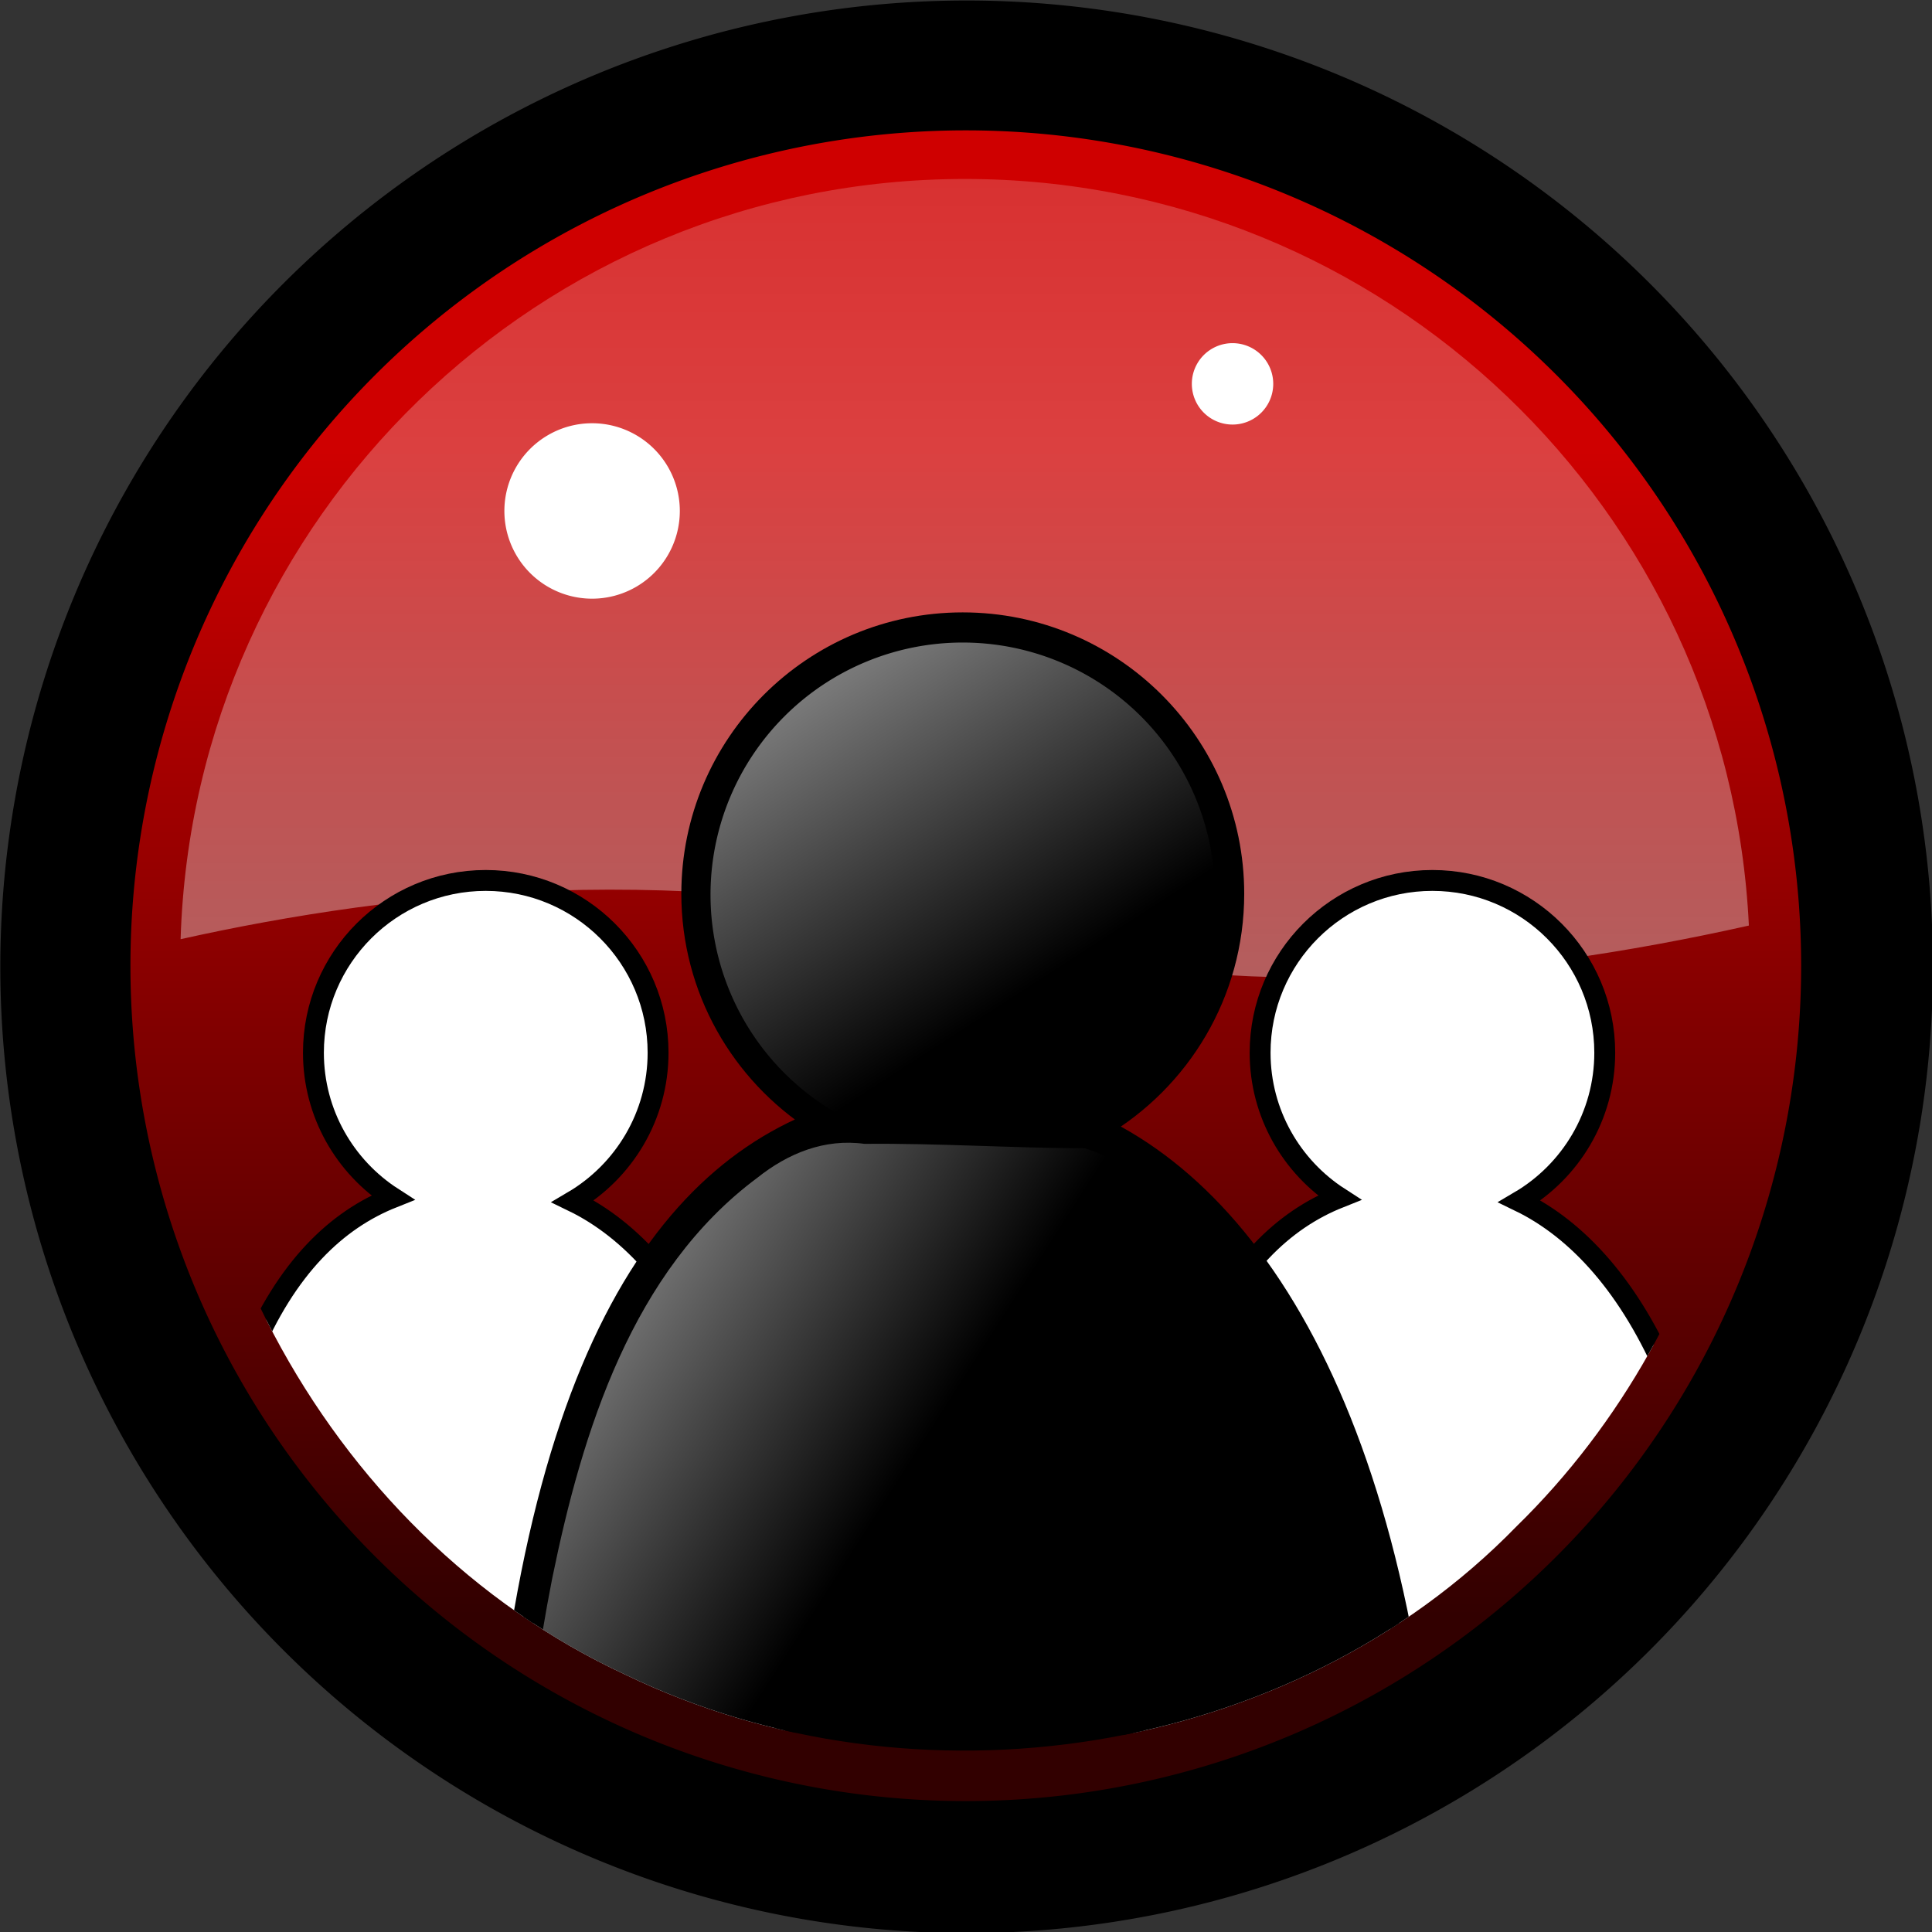 <?xml version="1.0" encoding="UTF-8" standalone="no"?>
<!-- Created with Inkscape (http://www.inkscape.org/) -->
<svg
   xmlns:dc="http://purl.org/dc/elements/1.1/"
   xmlns:cc="http://web.resource.org/cc/"
   xmlns:rdf="http://www.w3.org/1999/02/22-rdf-syntax-ns#"
   xmlns:svg="http://www.w3.org/2000/svg"
   xmlns="http://www.w3.org/2000/svg"
   xmlns:xlink="http://www.w3.org/1999/xlink"
   xmlns:sodipodi="http://sodipodi.sourceforge.net/DTD/sodipodi-0.dtd"
   xmlns:inkscape="http://www.inkscape.org/namespaces/inkscape"
   width="370"
   height="370"
   id="svg2"
   sodipodi:version="0.32"
   inkscape:version="0.45.1"
   sodipodi:docbase="/home/bbense/Desktop/QwiredSF/qwired-client/trunk/contrib"
   sodipodi:docname="QwiredLogo.svg"
   inkscape:output_extension="org.inkscape.output.svg.inkscape"
   version="1.0"
   inkscape:export-filename="/home/bbense/Desktop/qwired_test3.png"
   inkscape:export-xdpi="155.67999"
   inkscape:export-ydpi="155.67999">
  <rect width="100%" height="100%" fill="#333333" stroke="none"/>
  <sodipodi:namedview
     id="base"
     pagecolor="#ffffff"
     bordercolor="#666666"
     borderopacity="1.0"
     inkscape:pageopacity="0.0"
     inkscape:pageshadow="2"
     inkscape:zoom="0.59527028"
     inkscape:cx="149.93189"
     inkscape:cy="126.37811"
     inkscape:document-units="px"
     inkscape:current-layer="layer1"
     showgrid="false"
     showguides="true"
     inkscape:guide-bbox="true"
     inkscape:window-width="1600"
     inkscape:window-height="1096"
     inkscape:window-x="0"
     inkscape:window-y="33"
     width="744.094px"
     height="1052.362px">
    <sodipodi:guide
       orientation="vertical"
       position="197.781"
       id="guide4725" />
  </sodipodi:namedview>
  <defs
     id="defs4">
    <linearGradient
       inkscape:collect="always"
       id="linearGradient5137">
      <stop
         style="stop-color:#ffffff;stop-opacity:1;"
         offset="0"
         id="stop5139" />
      <stop
         style="stop-color:#ffffff;stop-opacity:0;"
         offset="1"
         id="stop5141" />
    </linearGradient>
    <linearGradient
       inkscape:collect="always"
       id="linearGradient4913">
      <stop
         style="stop-color:#ffffff;stop-opacity:1"
         offset="0"
         id="stop4915" />
      <stop
         style="stop-color:#ffffff;stop-opacity:0;"
         offset="1"
         id="stop4917" />
    </linearGradient>
    <linearGradient
       inkscape:collect="always"
       id="linearGradient4903">
      <stop
         style="stop-color:#ffffff;stop-opacity:1"
         offset="0"
         id="stop4905" />
      <stop
         style="stop-color:#ffffff;stop-opacity:0"
         offset="1"
         id="stop4907" />
    </linearGradient>
    <marker
       inkscape:stockid="Dot_l"
       orient="auto"
       refY="0"
       refX="0"
       id="Dot_l"
       style="overflow:visible">
      <path
         id="path3405"
         d="M -2.5,-1 C -2.5,1.76 -4.74,4 -7.5,4 C -10.26,4 -12.5,1.76 -12.5,-1 C -12.5,-3.76 -10.26,-6 -7.5,-6 C -4.74,-6 -2.5,-3.76 -2.5,-1 z "
         style="fill-rule:evenodd;stroke:#000000;stroke-width:1pt;marker-start:none;marker-end:none"
         transform="matrix(0.8,0,0,0.8,5.92,0.8)" />
    </marker>
    <marker
       inkscape:stockid="Arrow1Lstart"
       orient="auto"
       refY="0"
       refX="0"
       id="Arrow1Lstart"
       style="overflow:visible">
      <path
         id="path3343"
         d="M 0,0 L 5,-5 L -12.5,0 L 5,5 L 0,0 z "
         style="fill-rule:evenodd;stroke:#000000;stroke-width:1pt;marker-start:none"
         transform="matrix(0.8,0,0,0.8,10,0)" />
    </marker>
    <linearGradient
       id="linearGradient4640"
       inkscape:collect="always">
      <stop
         offset="0"
         style="stop-color:#ffffff;stop-opacity:1;"
         id="stop4642" />
      <stop
         offset="1"
         style="stop-color:#ffffff;stop-opacity:0;"
         id="stop4644" />
    </linearGradient>
    <linearGradient
       id="linearGradient4225">
      <stop
         offset="0"
         style="stop-color:#cf0000;stop-opacity:1"
         id="stop4227" />
      <stop
         offset="1"
         style="stop-color:#320000;stop-opacity:1"
         id="stop4229" />
    </linearGradient>
    <linearGradient
       id="linearGradient4181"
       inkscape:collect="always">
      <stop
         offset="0"
         style="stop-color:#ffffff;stop-opacity:1"
         id="stop4183" />
      <stop
         offset="1"
         style="stop-color:#ffffff;stop-opacity:0"
         id="stop4185" />
    </linearGradient>
    <linearGradient
       x1="389"
       gradientTransform="translate(6,19)"
       y1="432.362"
       x2="384"
       inkscape:collect="always"
       gradientUnits="userSpaceOnUse"
       y2="257.362"
       xlink:href="#linearGradient4181"
       id="linearGradient4215" />
    <linearGradient
       x1="360.114"
       y1="385.043"
       x2="360.114"
       inkscape:collect="always"
       gradientUnits="userSpaceOnUse"
       y2="650.152"
       xlink:href="#linearGradient4225"
       id="linearGradient4223" />
    <linearGradient
       x1="389"
       gradientTransform="matrix(0.716,0,0,1,0.727,-44.853)"
       y1="432.362"
       x2="384"
       inkscape:collect="always"
       gradientUnits="userSpaceOnUse"
       y2="257.362"
       xlink:href="#linearGradient4181"
       id="linearGradient4401" />
    <linearGradient
       x1="389"
       gradientTransform="matrix(0.697,0,0,0.973,14.641,-25.973)"
       y1="432.362"
       x2="384"
       inkscape:collect="always"
       gradientUnits="userSpaceOnUse"
       y2="257.362"
       xlink:href="#linearGradient4181"
       id="linearGradient4406" />
    <linearGradient
       x1="348"
       y1="515.362"
       x2="348"
       inkscape:collect="always"
       gradientUnits="userSpaceOnUse"
       y2="100.277"
       xlink:href="#linearGradient4640"
       id="linearGradient4646" />
    <linearGradient
       inkscape:collect="always"
       xlink:href="#linearGradient4640"
       id="linearGradient3301"
       gradientUnits="userSpaceOnUse"
       gradientTransform="matrix(0.835,0,0,0.835,-95.506,-216.442)"
       spreadMethod="pad"
       x1="348"
       y1="515.362"
       x2="348"
       y2="100.277" />
    <clipPath
       clipPathUnits="userSpaceOnUse"
       id="clipPath4871">
      <path
         style="opacity:0.63;fill:#ffffff;fill-opacity:1;stroke-width:20;stroke-linejoin:miter;stroke-miterlimit:4;stroke-dasharray:none;display:inline"
         d="M 180.969,28.75 C 121.014,29.537 64.055,68.467 41.075,123.794 C 19.408,174.272 26.589,235.86 60.267,279.23 C 91.096,320.35 142.915,344.695 194.403,341.077 C 247.115,338.163 297.027,306.814 322.031,260.219 C 347.999,213.757 347.898,153.507 320.656,107.438 C 295.429,62.435 246.437,31.689 194.783,28.999 C 190.187,28.685 185.573,28.615 180.969,28.75 z "
         id="path4873" />
    </clipPath>
    <clipPath
       clipPathUnits="userSpaceOnUse"
       id="clipPath4879">
      <path
         style="opacity:0.63;fill:#ffffff;fill-opacity:1;stroke-width:20;stroke-linejoin:miter;stroke-miterlimit:4;stroke-dasharray:none;display:inline"
         d="M 180.969,28.75 C 121.014,29.537 64.055,68.467 41.075,123.794 C 19.408,174.272 26.589,235.86 60.267,279.23 C 91.096,320.35 142.915,344.695 194.403,341.077 C 247.115,338.163 297.027,306.814 322.031,260.219 C 347.999,213.757 347.898,153.507 320.656,107.438 C 295.429,62.435 246.437,31.689 194.783,28.999 C 190.187,28.685 185.573,28.615 180.969,28.75 z "
         id="path4881" />
    </clipPath>
    <linearGradient
       inkscape:collect="always"
       xlink:href="#linearGradient4903"
       id="linearGradient4909"
       x1="68.09"
       y1="50.71"
       x2="225.916"
       y2="189.188"
       gradientUnits="userSpaceOnUse" />
    <linearGradient
       inkscape:collect="always"
       xlink:href="#linearGradient4913"
       id="linearGradient4919"
       x1="115.074"
       y1="65.936"
       x2="194.869"
       y2="189.41"
       gradientUnits="userSpaceOnUse" />
    <clipPath
       clipPathUnits="userSpaceOnUse"
       id="clipPath5117">
      <path
         style="opacity:0.63;fill:#ffffff;fill-opacity:1;stroke-width:20;stroke-linejoin:miter;stroke-miterlimit:4;stroke-dasharray:none;display:inline"
         d="M 187.411,29.585 C 116.327,29.818 51.138,87.865 41.848,157.992 C 32.212,221.338 67.443,288.804 125.723,315.71 C 181.145,342.48 253.048,331.755 296.317,287.273 C 336.407,248.132 352.493,185.637 333.626,132.449 C 316.7,81.123 270.83,40.763 217.365,31.903 C 207.52,30.141 197.459,29.329 187.411,29.585 z "
         id="path5119" />
    </clipPath>
    <clipPath
       clipPathUnits="userSpaceOnUse"
       id="clipPath5121">
      <path
         style="opacity:0.63;fill:#ffffff;fill-opacity:1;stroke-width:20;stroke-linejoin:miter;stroke-miterlimit:4;stroke-dasharray:none;display:inline"
         d="M 181.531,34.625 C 110.447,34.858 45.258,92.904 35.969,163.031 C 26.333,226.378 61.564,293.843 119.844,320.75 C 175.266,347.52 247.169,336.795 290.438,292.312 C 330.527,253.171 346.613,190.677 327.746,137.489 C 310.82,86.163 264.95,45.802 211.485,36.943 C 201.641,35.181 191.58,34.369 181.531,34.625 z "
         id="path5123" />
    </clipPath>
    <clipPath
       clipPathUnits="userSpaceOnUse"
       id="clipPath5125">
      <path
         style="opacity:0.63;fill:#ffffff;fill-opacity:1;stroke-width:20;stroke-linejoin:miter;stroke-miterlimit:4;stroke-dasharray:none;display:inline"
         d="M 181.531,34.625 C 110.447,34.858 45.258,92.904 35.969,163.031 C 26.333,226.378 61.564,293.843 119.844,320.75 C 175.266,347.52 247.169,336.795 290.438,292.312 C 330.527,253.171 346.613,190.677 327.746,137.489 C 310.82,86.163 264.95,45.802 211.485,36.943 C 201.641,35.181 191.58,34.369 181.531,34.625 z "
         id="path5127" />
    </clipPath>
    <linearGradient
       inkscape:collect="always"
       xlink:href="#linearGradient5137"
       id="linearGradient5143"
       x1="57.117"
       y1="206.209"
       x2="173.871"
       y2="280.965"
       gradientUnits="userSpaceOnUse" />
    <linearGradient
       inkscape:collect="always"
       xlink:href="#linearGradient5137"
       id="linearGradient5147"
       gradientUnits="userSpaceOnUse"
       x1="57.117"
       y1="206.209"
       x2="173.871"
       y2="280.965" />
    <linearGradient
       inkscape:collect="always"
       xlink:href="#linearGradient5137"
       id="linearGradient5151"
       gradientUnits="userSpaceOnUse"
       x1="57.117"
       y1="206.209"
       x2="173.871"
       y2="280.965" />
    <clipPath
       clipPathUnits="userSpaceOnUse"
       id="clipPath5154">
      <path
         id="path5156"
         d="M 181.531,34.625 C 110.447,34.858 45.258,92.904 35.969,163.031 C 26.333,226.378 61.564,293.843 119.844,320.75 C 175.266,347.52 247.169,336.795 290.438,292.312 C 330.527,253.171 346.613,190.677 327.746,137.489 C 310.82,86.163 264.95,45.802 211.485,36.943 C 201.641,35.181 191.58,34.369 181.531,34.625 z "
         style="opacity:0.63;fill:#ffffff;fill-opacity:1;stroke-width:20;stroke-linejoin:miter;stroke-miterlimit:4;stroke-dasharray:none;display:inline" />
    </clipPath>
    <clipPath
       clipPathUnits="userSpaceOnUse"
       id="clipPath5158">
      <path
         id="path5160"
         d="M 187.411,29.585 C 116.327,29.818 51.138,87.865 41.848,157.992 C 32.212,221.338 67.443,288.804 125.723,315.71 C 181.145,342.48 253.048,331.755 296.317,287.273 C 336.407,248.132 352.493,185.637 333.626,132.449 C 316.7,81.123 270.83,40.763 217.365,31.903 C 207.52,30.141 197.459,29.329 187.411,29.585 z "
         style="opacity:0.63;fill:#ffffff;fill-opacity:1;stroke-width:20;stroke-linejoin:miter;stroke-miterlimit:4;stroke-dasharray:none;display:inline" />
    </clipPath>
    <clipPath
       clipPathUnits="userSpaceOnUse"
       id="clipPath5162">
      <path
         id="path5164"
         d="M 181.531,34.625 C 110.447,34.858 45.258,92.904 35.969,163.031 C 26.333,226.378 61.564,293.843 119.844,320.75 C 175.266,347.52 247.169,336.795 290.438,292.312 C 330.527,253.171 346.613,190.677 327.746,137.489 C 310.82,86.163 264.95,45.802 211.485,36.943 C 201.641,35.181 191.58,34.369 181.531,34.625 z "
         style="opacity:0.63;fill:#ffffff;fill-opacity:1;stroke-width:20;stroke-linejoin:miter;stroke-miterlimit:4;stroke-dasharray:none;display:inline" />
    </clipPath>
    <clipPath
       clipPathUnits="userSpaceOnUse"
       id="clipPath5166">
      <path
         id="path5168"
         d="M 181.531,34.625 C 110.447,34.858 45.258,92.904 35.969,163.031 C 26.333,226.378 61.564,293.843 119.844,320.75 C 175.266,347.52 247.169,336.795 290.438,292.312 C 330.527,253.171 346.613,190.677 327.746,137.489 C 310.82,86.163 264.95,45.802 211.485,36.943 C 201.641,35.181 191.58,34.369 181.531,34.625 z "
         style="opacity:0.63;fill:#ffffff;fill-opacity:1;stroke-width:20;stroke-linejoin:miter;stroke-miterlimit:4;stroke-dasharray:none;display:inline" />
    </clipPath>
    <clipPath
       clipPathUnits="userSpaceOnUse"
       id="clipPath5170">
      <path
         id="path5172"
         d="M 181.531,34.625 C 110.447,34.858 45.258,92.904 35.969,163.031 C 26.333,226.378 61.564,293.843 119.844,320.75 C 175.266,347.52 247.169,336.795 290.438,292.312 C 330.527,253.171 346.613,190.677 327.746,137.489 C 310.82,86.163 264.95,45.802 211.485,36.943 C 201.641,35.181 191.58,34.369 181.531,34.625 z "
         style="opacity:0.63;fill:#ffffff;fill-opacity:1;stroke-width:20;stroke-linejoin:miter;stroke-miterlimit:4;stroke-dasharray:none;display:inline" />
    </clipPath>
  </defs>
  <g
     inkscape:label="Ebene 1"
     id="layer1"
     inkscape:groupmode="layer"
     transform="translate(-150.726,-295.273)"
     style="display:inline">
    <path
       style="opacity:1;fill:#000000;fill-opacity:1;stroke-width:20;stroke-linejoin:miter;stroke-miterlimit:4;stroke-dasharray:none"
       sodipodi:cx="379"
       sodipodi:cy="502.36218"
       sodipodi:type="arc"
       transform="matrix(0.974,0,0,0.974,-33.3,-8.87)"
       d="M 569 502.362 A 190 190 0 1 1  189,502.362 A 190 190 0 1 1  569 502.362 z"
       sodipodi:rx="190"
       id="path4408"
       sodipodi:ry="190"
       inkscape:export-filename="/home/bbense/Desktop/qwired_test2.png"
       inkscape:export-xdpi="155.67999"
       inkscape:export-ydpi="155.67999" />
    <path
       style="opacity:1;fill:url(#linearGradient4223);fill-opacity:1;stroke-width:20;stroke-linejoin:miter;stroke-miterlimit:4;stroke-dasharray:none;stroke:none;stroke-opacity:1"
       sodipodi:cx="379"
       sodipodi:cy="502.36218"
       sodipodi:type="arc"
       transform="matrix(0.842,0,0,0.842,16.568,57.231)"
       d="M 569 502.362 A 190 190 0 1 1  189,502.362 A 190 190 0 1 1  569 502.362 z"
       sodipodi:rx="190"
       id="path4149"
       sodipodi:ry="190"
       inkscape:export-filename="/home/bbense/Desktop/qwired_test2.png"
       inkscape:export-xdpi="155.67999"
       inkscape:export-ydpi="155.67999" />
    <path
       style="fill:none;fill-rule:evenodd;stroke:#000000;stroke-width:1px;stroke-linecap:butt;stroke-linejoin:miter;stroke-opacity:1"
       d="M 335.726,480.08 C 335.726,480.413 335.726,480.747 335.726,480.08 z "
       id="path4167"
       inkscape:export-filename="/home/bbense/Desktop/qwired_test2.png"
       inkscape:export-xdpi="155.67999"
       inkscape:export-ydpi="155.67999" />
  </g>
  <g
     inkscape:groupmode="layer"
     id="layer3"
     inkscape:label="Shine"
     transform="translate(6.4e-6,-7.3837402e-6)"
     style="display:inline"
     sodipodi:insensitive="true">
    <path
       style="opacity:0.399;fill:url(#linearGradient3301);fill-opacity:1;fill-rule:evenodd;stroke:none;stroke-width:1px;stroke-linecap:butt;stroke-linejoin:miter;stroke-opacity:1;display:inline"
       d="M 184.798,34.274 C 103.406,34.274 37.066,99.072 34.588,179.865 C 75.663,170.702 133.626,164.244 190.042,179.631 C 236.406,192.275 289.272,187.485 334.93,177.256 C 331.124,97.678 265.313,34.274 184.798,34.274 z "
       id="path4630"
       inkscape:export-filename="/home/bbense/Desktop/qwired_test2.png"
       inkscape:export-xdpi="155.67999"
       inkscape:export-ydpi="155.67999" />
  </g>
  <g
     inkscape:groupmode="layer"
     id="layer2"
     inkscape:label="Arrows"
     style="display:inline"
     transform="translate(6.4e-6,-7.3837402e-6)"
     sodipodi:insensitive="true">
    <path
       style="opacity:1;fill:#ffffff;fill-opacity:1;fill-rule:evenodd;stroke:#000000;stroke-width:4;stroke-linecap:round;stroke-linejoin:miter;stroke-miterlimit:4;stroke-dasharray:none;stroke-opacity:1"
       d="M 93.02,168.616 C 74.805,168.616 60.025,183.395 60.025,201.61 C 60.025,213.25 66.072,223.487 75.184,229.362 C 53.868,237.857 36.604,265.527 35.649,337.703 C 35.649,339.491 37.452,340.938 39.707,340.938 L 146.333,340.938 C 148.588,340.938 150.405,339.491 150.405,337.703 C 150.405,274.349 131.886,240.816 109.727,230.073 C 119.474,224.336 126.029,213.731 126.029,201.61 C 126.029,183.395 111.235,168.616 93.02,168.616 z "
       id="path4720"
       clip-path="url(#clipPath5170)" />
    <path
       style="opacity:1;fill:#ffffff;fill-opacity:1;fill-rule:evenodd;stroke:#000000;stroke-width:4;stroke-linecap:round;stroke-linejoin:miter;stroke-miterlimit:4;stroke-dasharray:none;stroke-opacity:1;display:inline"
       d="M 274.32,168.616 C 256.105,168.616 241.325,183.395 241.325,201.61 C 241.325,213.25 247.372,223.487 256.483,229.362 C 235.168,237.857 217.903,265.527 216.948,337.703 C 216.948,339.49 218.751,340.938 221.006,340.938 L 327.633,340.938 C 329.888,340.938 331.705,339.49 331.705,337.703 C 331.705,274.349 313.186,240.816 291.026,230.073 C 300.774,224.336 307.328,213.731 307.328,201.61 C 307.328,183.395 292.535,168.616 274.32,168.616 z "
       id="path4730"
       clip-path="url(#clipPath5166)" />
    <path
       style="fill:#000000;fill-opacity:1;fill-rule:evenodd;stroke:#000000;stroke-width:4;stroke-linecap:round;stroke-linejoin:miter;stroke-miterlimit:4;stroke-dasharray:none;stroke-opacity:1;display:inline"
       d="M 184.372,119.278 C 155.726,119.278 132.483,142.521 132.483,171.166 C 132.483,189.471 141.993,205.569 156.322,214.808 C 122.8,228.168 95.65,271.683 94.148,385.188 C 94.148,387.999 96.984,390.276 100.53,390.276 L 268.213,390.276 C 271.759,390.276 274.617,387.999 274.617,385.188 C 274.617,285.557 245.493,232.821 210.645,215.927 C 225.974,206.905 236.282,190.228 236.282,171.166 C 236.282,142.521 213.017,119.278 184.372,119.278 z "
       id="path4728"
       clip-path="url(#clipPath5162)" />
    <path
       sodipodi:type="arc"
       style="opacity:1;fill:url(#linearGradient4919);fill-opacity:1;fill-rule:evenodd;stroke:none;stroke-width:4;stroke-linecap:round;stroke-linejoin:miter;stroke-miterlimit:4;stroke-dasharray:none;stroke-opacity:1"
       id="path4911"
       sodipodi:cx="190.24971"
       sodipodi:cy="166.31102"
       sodipodi:rx="48.29739"
       sodipodi:ry="48.29739"
       d="M 238.547 166.311 A 48.297 48.297 0 1 1  141.952,166.311 A 48.297 48.297 0 1 1  238.547 166.311 z"
       transform="translate(-5.88,5.04)"
       clip-path="url(#clipPath5158)" />
    <path
       style="fill:url(#linearGradient5151);fill-opacity:1;fill-rule:evenodd;stroke:none;stroke-width:4;stroke-linecap:round;stroke-linejoin:miter;stroke-miterlimit:4;stroke-dasharray:none;stroke-opacity:1;display:inline"
       d="M 165.562,219.062 C 157.916,218.015 150.934,220.857 145.031,225.562 C 121.098,243.349 111.51,274.133 105.756,302.272 C 100.384,329.612 98.129,357.902 98.594,385.562 C 103.305,387.859 109.558,385.154 114.875,386.276 C 166.522,386.026 218.324,386.8 269.875,385.875 C 272.482,382.702 269.403,377.78 270.467,373.907 C 269.037,329.7 263.384,283.277 238.25,245.812 C 230.361,235.03 220.756,224.018 207.75,219.906 C 193.684,219.862 179.631,218.923 165.562,219.062 z "
       id="path5135"
       clip-path="url(#clipPath5154)" />
  </g>
  <g
     inkscape:groupmode="layer"
     id="layer4"
     inkscape:label="Stars"
     sodipodi:insensitive="true"
     style="display:inline">
    <path
       sodipodi:type="arc"
       style="opacity:1;fill:#ffffff;fill-opacity:1;fill-rule:evenodd;stroke:none;stroke-width:4;stroke-linecap:round;stroke-linejoin:miter;stroke-miterlimit:4;stroke-dasharray:none;stroke-opacity:1"
       id="path5069"
       sodipodi:cx="109.1941"
       sodipodi:cy="97.854713"
       sodipodi:rx="16.799091"
       sodipodi:ry="16.799091"
       d="M 125.993 97.855 A 16.799 16.799 0 1 1  92.395,97.855 A 16.799 16.799 0 1 1  125.993 97.855 z"
       transform="translate(4.2,0)" />
    <path
       sodipodi:type="arc"
       style="opacity:1;fill:#ffffff;fill-opacity:1;fill-rule:evenodd;stroke:none;stroke-width:4;stroke-linecap:round;stroke-linejoin:miter;stroke-miterlimit:4;stroke-dasharray:none;stroke-opacity:1"
       id="path5071"
       sodipodi:cx="109.1941"
       sodipodi:cy="97.854713"
       sodipodi:rx="16.799091"
       sodipodi:ry="16.799091"
       d="M 125.993 97.855 A 16.799 16.799 0 1 1  92.395,97.855 A 16.799 16.799 0 1 1  125.993 97.855 z"
       transform="matrix(0.464,0,0,0.464,185.379,28.108)" />
  </g>
</svg>
